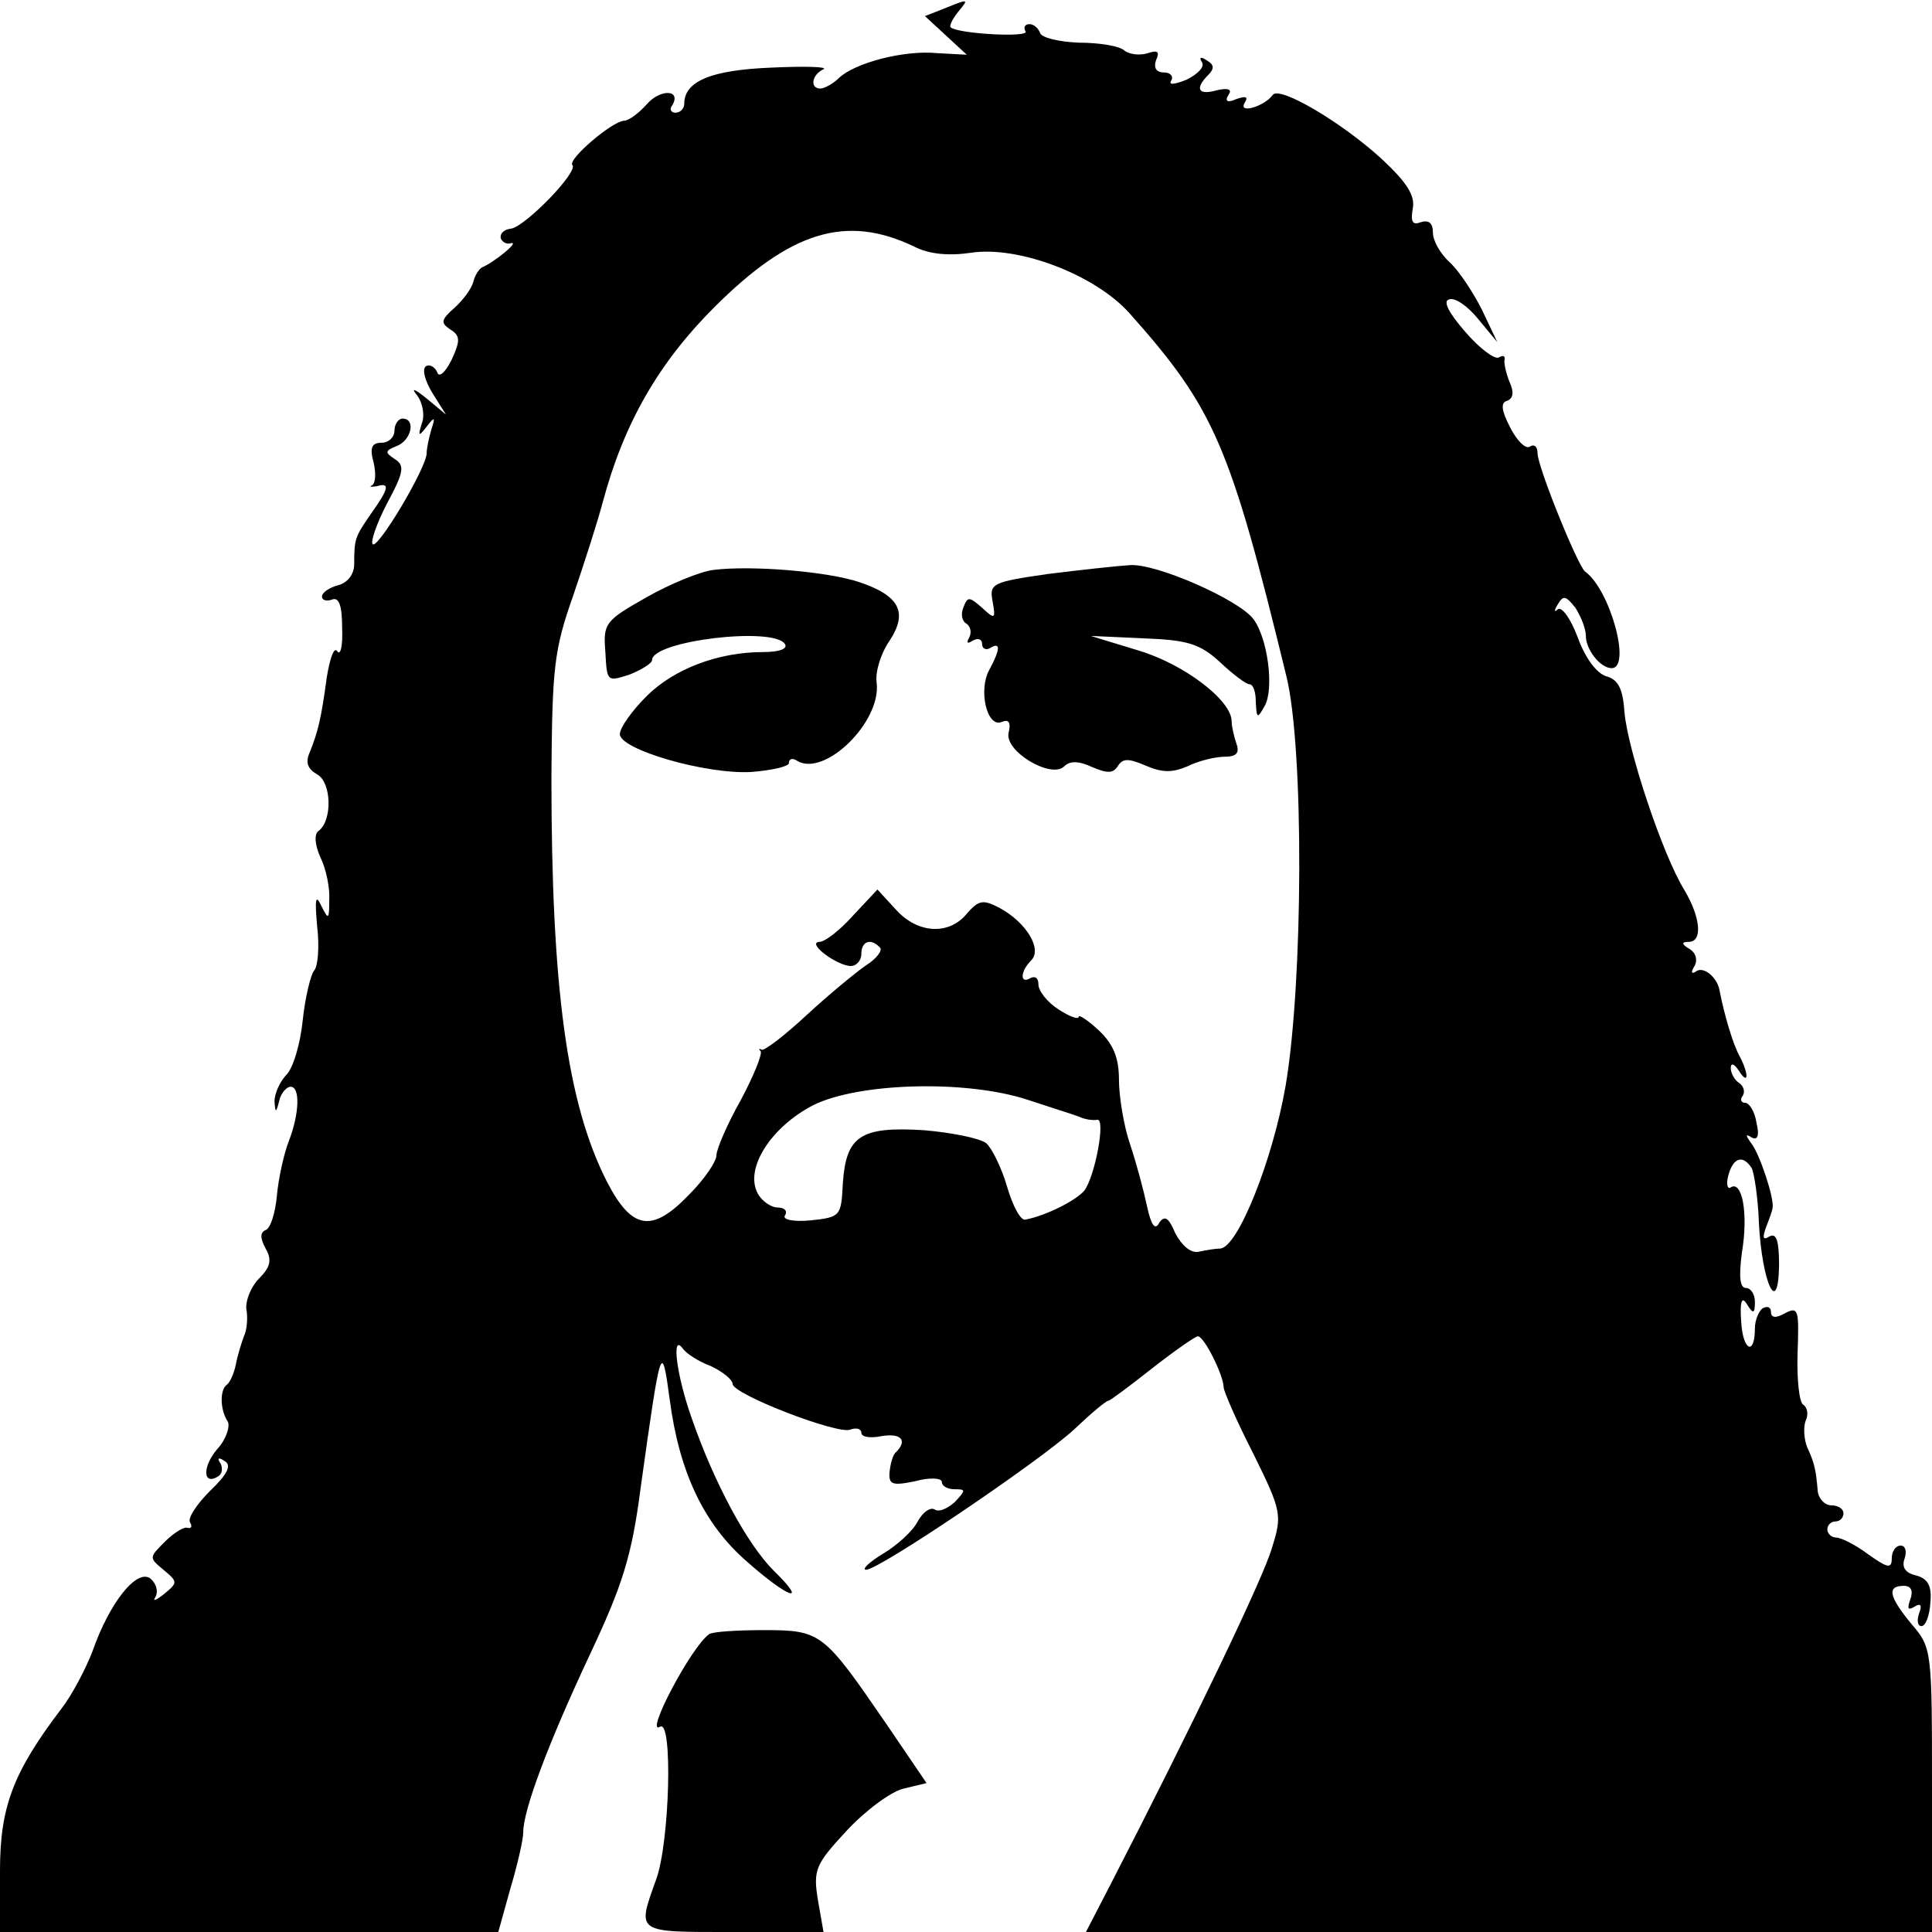 <svg version="1.0" xmlns="http://www.w3.org/2000/svg"
 width="240pt" height="240pt" viewBox="0 0 240 240"
 preserveAspectRatio="xMidYMid meet">
<g transform="translate(0,240) scale(0.1,-0.1)"
fill="#000000" stroke="none">
<style>
    path {
        fill: #000000;
    }
    @media ( prefers-color-scheme: dark ) {
        path {
            fill: #00CCFF;
        }
    }
</style>
<path d="M1172 2389 l-23 -9 26 -24 26 -24 -37 2 c-41 4 -102 -12 -122 -31 -7
-7 -18 -13 -23 -13 -13 0 -11 17 4 24 6 3 -22 4 -65 2 -75 -3 -108 -17 -108
-45 0 -6 -5 -11 -11 -11 -5 0 -8 4 -4 9 12 20 -15 21 -32 1 -10 -11 -22 -20
-28 -20 -15 -1 -70 -48 -64 -55 8 -8 -58 -76 -76 -79 -9 -1 -14 -6 -13 -12 2
-5 8 -8 13 -6 11 2 -23 -25 -36 -30 -4 -2 -9 -10 -11 -18 -2 -8 -12 -22 -23
-32 -17 -15 -18 -19 -6 -27 13 -8 13 -14 2 -38 -8 -16 -16 -23 -18 -15 -3 6
-9 10 -14 7 -5 -4 -1 -18 8 -33 l17 -27 -24 20 c-15 12 -20 14 -12 4 7 -9 10
-25 6 -35 -5 -16 -4 -17 6 -4 10 13 11 12 6 -3 -3 -10 -6 -24 -6 -30 0 -18
-61 -120 -67 -113 -3 3 5 26 18 51 21 39 22 47 9 55 -12 8 -12 10 3 16 18 7
24 34 7 34 -5 0 -10 -7 -10 -15 0 -8 -7 -15 -16 -15 -12 0 -15 -6 -10 -24 3
-13 3 -26 -2 -29 -4 -2 -1 -2 6 -1 17 5 15 -3 -7 -34 -20 -29 -21 -31 -21 -63
0 -12 -8 -23 -20 -26 -11 -3 -20 -9 -20 -14 0 -5 6 -6 12 -4 9 4 13 -7 13 -35
1 -22 -2 -35 -6 -29 -4 6 -9 -8 -13 -32 -7 -52 -11 -68 -21 -93 -6 -13 -3 -21
9 -28 18 -10 19 -57 2 -70 -6 -4 -5 -17 2 -33 7 -14 12 -38 11 -53 0 -25 -1
-25 -10 -7 -7 15 -8 8 -5 -26 3 -25 1 -50 -4 -55 -4 -5 -11 -33 -14 -62 -3
-29 -12 -60 -21 -68 -8 -9 -14 -23 -14 -32 1 -15 2 -15 6 1 2 9 9 17 14 17 12
0 11 -33 -2 -67 -6 -15 -13 -46 -15 -68 -2 -22 -8 -41 -14 -43 -7 -3 -7 -10 0
-23 8 -14 6 -23 -8 -37 -10 -10 -17 -27 -16 -38 2 -10 1 -26 -3 -34 -3 -8 -8
-24 -10 -35 -2 -10 -7 -22 -11 -25 -9 -6 -9 -31 1 -46 3 -6 -2 -22 -13 -34
-19 -22 -18 -46 1 -34 5 3 6 10 3 16 -5 7 -2 8 5 3 9 -5 4 -16 -18 -37 -17
-17 -28 -34 -25 -39 3 -5 2 -8 -3 -7 -4 2 -17 -6 -28 -17 -20 -20 -20 -20 -2
-35 18 -15 18 -16 1 -30 -10 -8 -15 -10 -11 -4 4 7 1 17 -6 23 -17 13 -51 -30
-72 -90 -8 -21 -25 -54 -39 -72 -60 -79 -76 -122 -76 -201 l0 -76 309 0 310 0
15 54 c9 30 16 61 16 70 0 27 30 108 82 219 42 89 53 125 64 210 25 179 26
182 36 108 12 -91 43 -155 96 -201 52 -46 77 -54 33 -11 -33 33 -74 109 -102
190 -19 54 -25 105 -11 86 4 -6 19 -16 35 -22 15 -7 27 -17 27 -22 0 -13 130
-63 146 -57 8 3 14 1 14 -4 0 -5 11 -7 25 -4 24 4 33 -5 18 -20 -4 -3 -7 -15
-8 -25 -1 -15 3 -17 32 -11 18 5 33 4 33 -1 0 -5 7 -9 16 -9 14 0 14 -1 0 -16
-9 -8 -20 -13 -25 -9 -6 3 -15 -4 -21 -15 -6 -12 -26 -30 -43 -40 -18 -11 -27
-20 -21 -20 16 0 213 133 258 174 21 20 40 36 43 36 2 0 26 18 54 40 28 22 54
40 57 40 8 0 32 -49 32 -63 0 -5 16 -42 37 -83 35 -71 36 -76 23 -117 -10 -36
-101 -225 -201 -419 l-30 -58 526 0 525 0 0 176 c0 173 0 177 -25 206 -28 34
-32 48 -10 48 9 0 12 -6 8 -17 -4 -11 -3 -14 5 -9 8 5 10 2 6 -8 -3 -9 -2 -16
3 -16 5 0 10 13 11 29 2 21 -3 30 -18 34 -13 3 -18 10 -14 21 3 9 1 16 -5 16
-6 0 -11 -7 -11 -16 0 -13 -5 -12 -29 5 -16 12 -34 21 -40 21 -6 0 -11 5 -11
10 0 6 5 10 10 10 6 0 10 5 10 10 0 6 -7 10 -15 10 -8 0 -16 8 -17 18 -2 25
-4 35 -13 54 -4 10 -5 25 -2 33 4 8 2 17 -3 20 -5 3 -8 32 -7 64 2 54 1 58
-15 50 -12 -7 -18 -6 -18 1 0 6 -4 8 -10 5 -5 -3 -10 -15 -10 -25 0 -35 -15
-28 -17 8 -2 26 1 32 7 22 8 -13 10 -12 10 3 0 9 -5 17 -11 17 -8 0 -9 15 -5
45 8 48 0 89 -14 80 -4 -3 -6 4 -3 15 6 22 18 26 29 9 3 -6 8 -37 9 -69 4 -74
24 -117 25 -52 0 30 -3 41 -12 36 -8 -5 -9 -2 -4 12 4 10 8 21 8 24 2 12 -16
66 -26 79 -8 11 -8 13 0 8 7 -4 10 2 6 18 -2 14 -9 25 -14 25 -5 0 -7 4 -3 9
3 5 1 12 -5 16 -5 3 -10 12 -10 18 0 7 4 6 10 -3 12 -19 13 -5 1 18 -8 14 -19
51 -25 82 -3 16 -19 29 -28 24 -7 -5 -8 -2 -3 6 4 7 2 16 -6 21 -10 6 -11 9
-1 9 17 0 15 30 -6 65 -27 44 -70 174 -74 220 -2 30 -8 41 -23 45 -12 4 -26
23 -35 48 -9 24 -20 39 -25 35 -4 -4 -5 -2 0 6 7 12 10 11 22 -4 7 -11 13 -26
13 -35 0 -17 18 -40 32 -40 25 0 -2 98 -33 120 -9 7 -59 130 -59 147 0 8 -4
12 -10 8 -5 -3 -16 8 -24 24 -11 21 -12 31 -4 33 8 3 9 11 3 24 -4 10 -7 23
-6 27 1 5 -2 6 -7 3 -5 -3 -24 11 -42 32 -20 23 -28 38 -20 40 7 3 23 -8 36
-24 l24 -29 -19 40 c-11 22 -29 49 -40 59 -12 11 -21 27 -21 37 0 12 -5 16
-15 13 -10 -4 -13 0 -10 17 3 16 -7 32 -38 61 -50 46 -128 92 -136 80 -10 -14
-43 -24 -35 -10 5 8 2 9 -10 5 -11 -5 -15 -3 -10 5 5 7 0 9 -14 6 -24 -7 -28
2 -11 19 8 8 7 13 -2 18 -7 5 -10 4 -6 -2 4 -6 -5 -15 -19 -22 -15 -6 -23 -7
-19 -1 3 5 -1 10 -9 10 -10 0 -13 6 -10 15 5 11 2 13 -10 9 -9 -3 -22 -2 -29
3 -6 6 -32 10 -57 10 -24 1 -46 6 -48 12 -2 6 -8 11 -13 11 -6 0 -8 -4 -5 -9
5 -8 -84 -3 -93 5 -2 2 2 10 9 19 14 17 14 17 -18 4z m-37 -295 c19 -10 44
-12 71 -8 59 9 154 -27 197 -75 106 -119 125 -164 195 -451 22 -89 21 -380 -1
-509 -16 -92 -59 -200 -81 -202 -6 0 -18 -2 -27 -4 -10 -2 -21 8 -29 23 -8 19
-13 23 -20 13 -5 -10 -10 -3 -15 20 -4 19 -13 53 -21 77 -8 23 -14 60 -14 81
0 27 -7 44 -25 61 -14 13 -25 20 -25 17 0 -4 -11 0 -25 9 -14 9 -25 23 -25 31
0 8 -4 11 -10 8 -13 -8 -13 8 1 22 14 14 -6 47 -39 65 -21 11 -26 10 -41 -7
-22 -27 -61 -25 -88 5 l-23 25 -30 -32 c-16 -18 -35 -33 -42 -33 -17 -1 22
-30 39 -30 7 0 13 7 13 15 0 16 12 20 23 8 4 -3 -4 -14 -17 -22 -13 -9 -47
-37 -74 -62 -28 -26 -53 -45 -56 -43 -3 2 -4 1 -1 -2 2 -4 -9 -31 -25 -61 -17
-30 -30 -61 -30 -68 0 -8 -15 -30 -34 -49 -46 -48 -71 -44 -102 16 -50 98 -69
242 -69 503 1 135 3 157 27 225 14 41 31 94 37 117 26 97 69 172 138 241 95
95 164 116 248 76z m141 -1060 c27 -9 56 -18 64 -21 8 -4 19 -5 23 -4 11 2 -3
-71 -16 -88 -10 -12 -47 -31 -73 -36 -6 -2 -16 17 -23 41 -7 24 -19 48 -26 54
-8 6 -42 13 -77 16 -79 5 -97 -7 -101 -66 -2 -41 -3 -42 -40 -46 -22 -2 -35 1
-32 6 4 6 -1 10 -9 10 -8 0 -20 8 -25 18 -16 31 17 82 69 109 56 28 189 32
266 7z"/>
<path d="M886 1692 c-16 -2 -53 -17 -83 -34 -51 -29 -54 -32 -51 -68 2 -37 2
-37 30 -28 15 6 28 14 28 18 0 24 151 42 165 20 4 -6 -7 -10 -27 -10 -56 0
-111 -21 -145 -55 -18 -18 -33 -39 -33 -47 0 -19 106 -50 163 -47 26 2 47 7
47 11 0 5 4 7 10 3 34 -21 105 48 99 97 -2 13 5 36 16 52 23 35 13 56 -38 73
-39 13 -133 21 -181 15z"/>
<path d="M1302 1687 c-70 -10 -73 -12 -69 -34 4 -22 3 -23 -13 -8 -16 14 -18
14 -23 1 -4 -9 -2 -18 4 -21 5 -4 6 -11 3 -17 -4 -7 -2 -8 4 -4 7 4 12 2 12
-4 0 -6 5 -8 10 -5 13 8 13 -1 -1 -27 -14 -25 -3 -72 15 -65 9 4 12 0 9 -13
-6 -23 53 -58 69 -42 7 7 18 7 35 -1 19 -8 26 -8 32 2 6 9 13 9 34 0 21 -9 33
-9 52 -1 14 7 35 12 47 12 14 0 18 5 14 16 -3 9 -6 21 -6 28 0 26 -59 71 -116
88 l-59 18 66 -3 c55 -2 70 -7 95 -30 16 -15 32 -27 36 -27 5 0 8 -10 8 -22 1
-21 2 -21 11 -5 12 21 4 84 -14 108 -18 24 -120 69 -153 67 -16 -1 -62 -6
-102 -11z"/>
<path d="M881 370 c-22 -15 -81 -127 -61 -115 16 10 12 -144 -5 -190 -24 -67
-26 -65 96 -65 l112 0 -7 40 c-6 37 -3 44 35 85 23 25 55 49 71 53 l29 7 -51
75 c-77 112 -80 115 -151 115 -34 0 -64 -2 -68 -5z"/>
</g>
</svg>